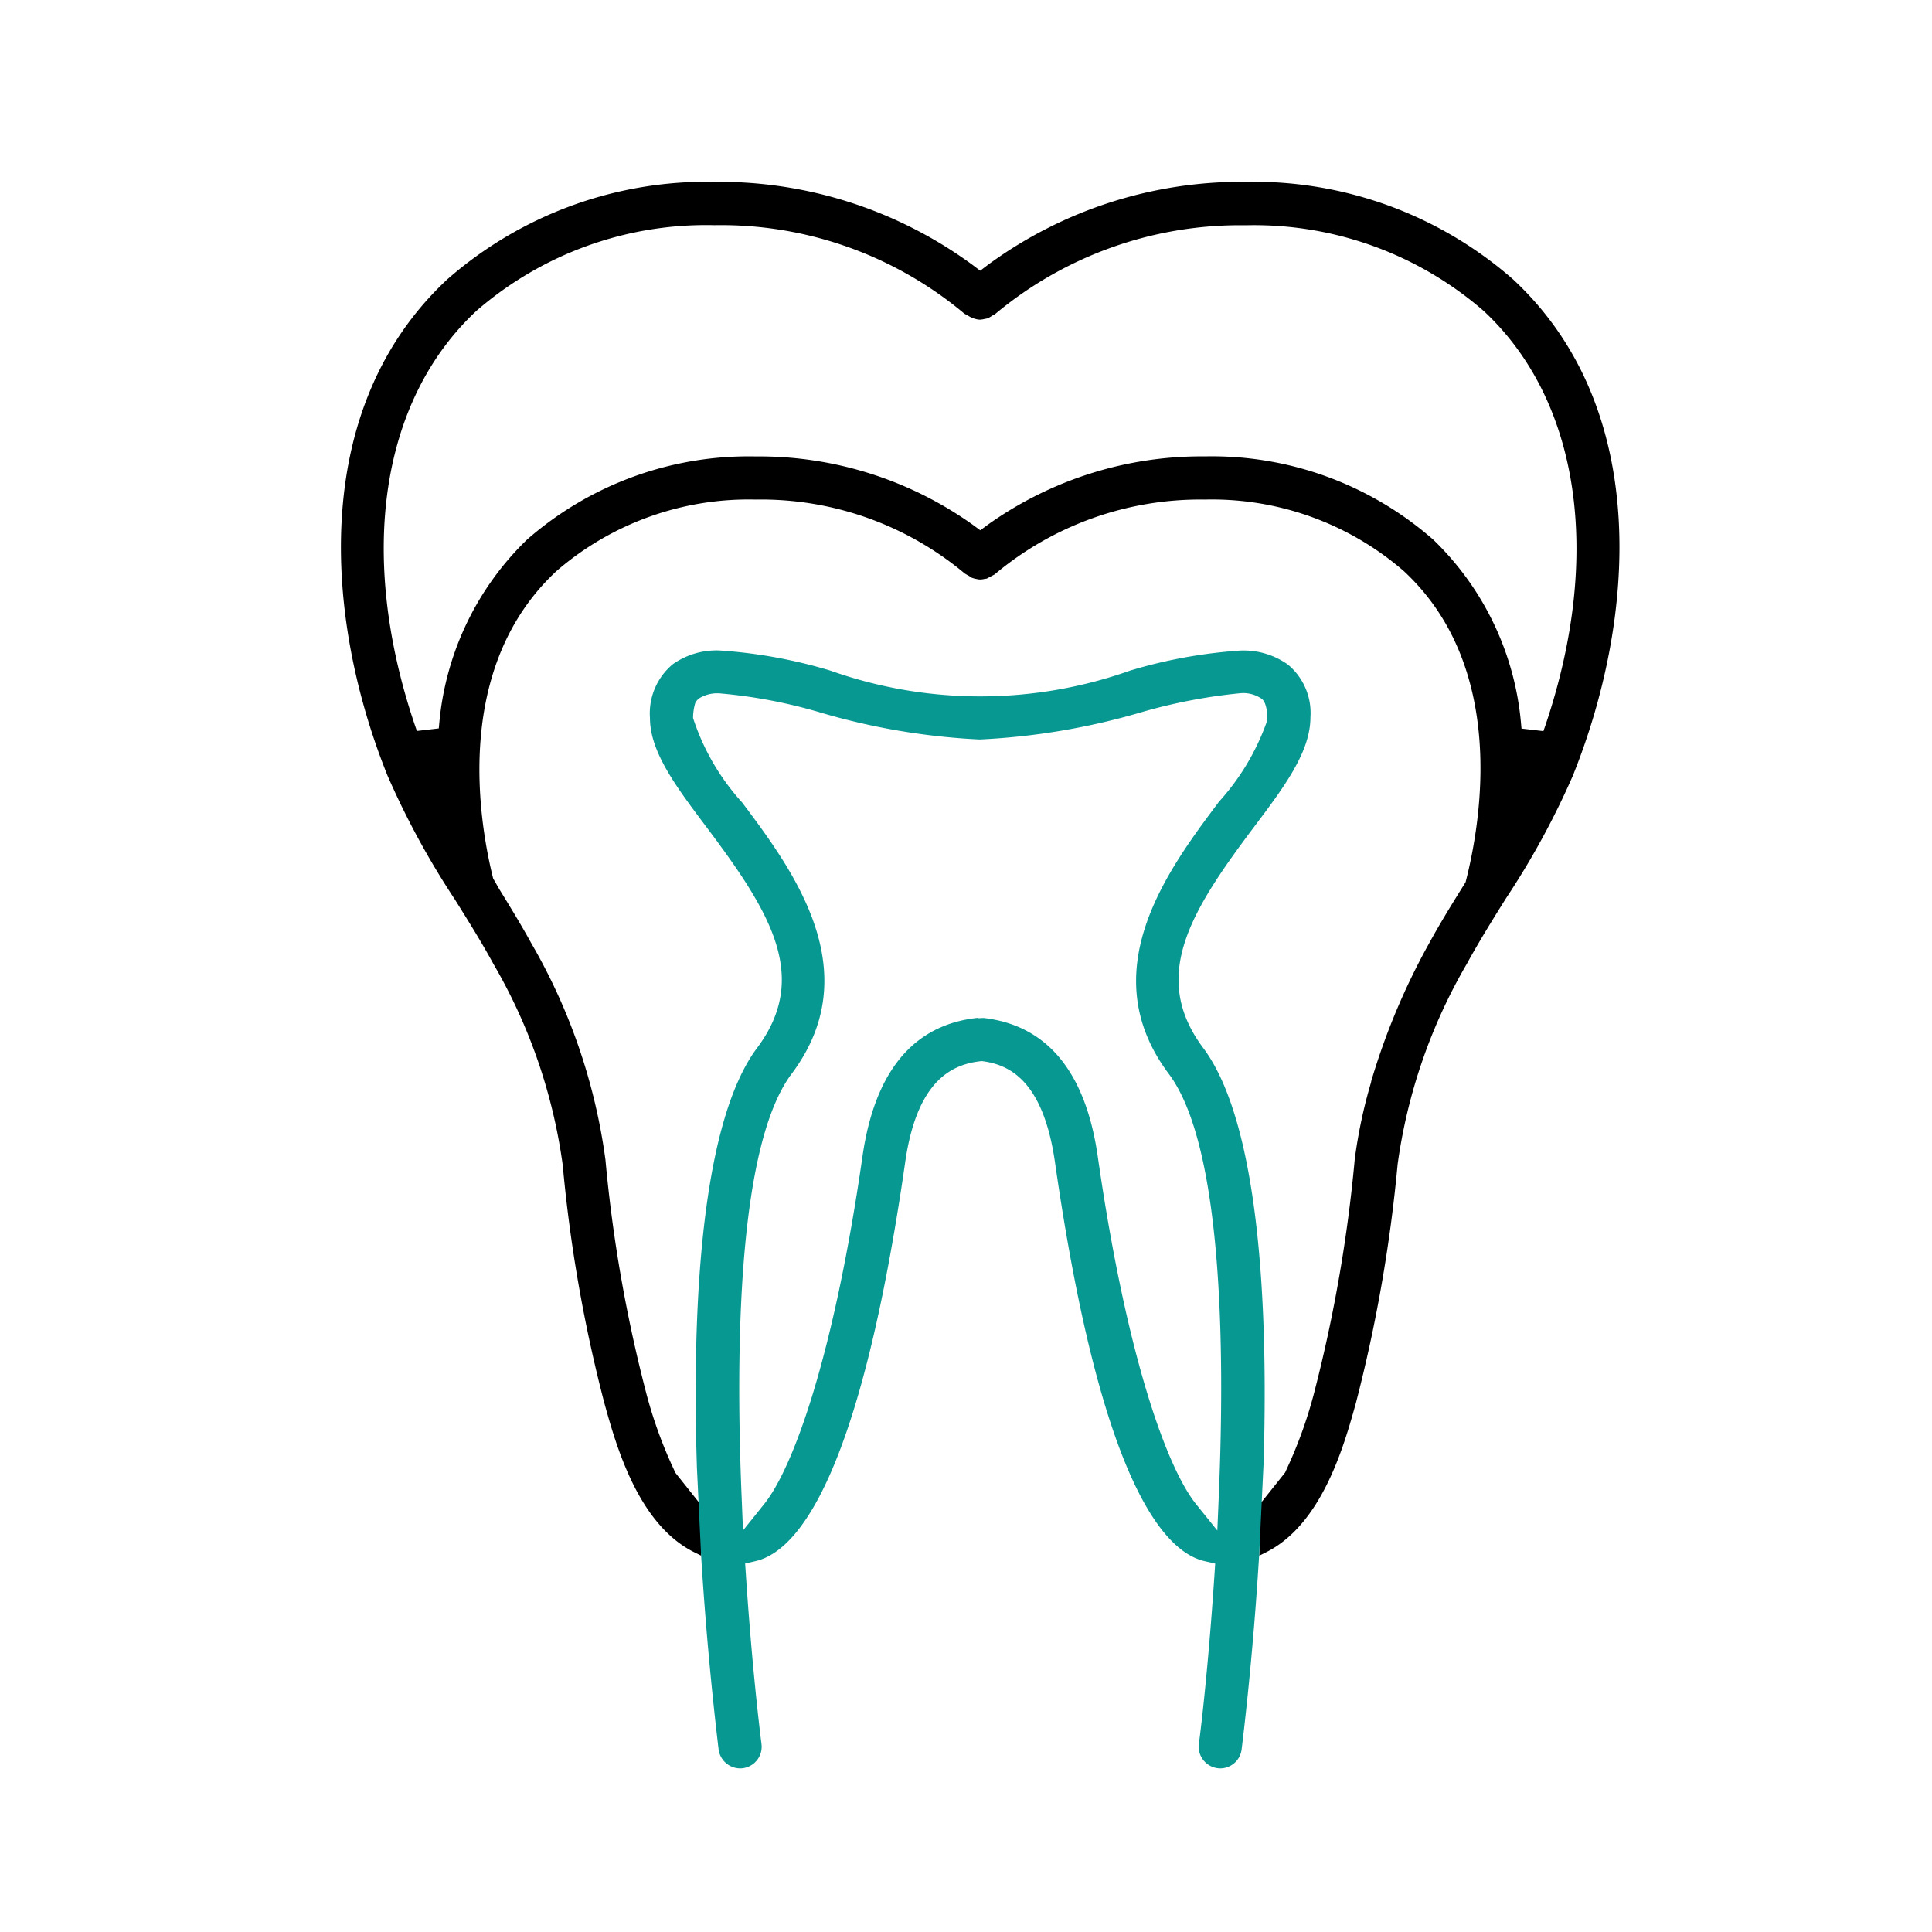 <svg xmlns="http://www.w3.org/2000/svg" width="85" height="85" viewBox="0 0 85 85">
    <g>
        <path fill="none" d="M0 0H85V85H0z" transform="translate(-220 -1279) translate(220 1279)"/>
        <g>
            <path d="M479.193 879.4a17.307 17.307 0 0 0-11.752-4.287 18.851 18.851 0 0 0-11.351 3.653l-.337.256-.338-.256a18.852 18.852 0 0 0-11.352-3.653 17.308 17.308 0 0 0-11.753 4.287c-6.13 5.708-5.378 15.027-2.631 21.839a35.938 35.938 0 0 0 2.959 5.442c.568.908 1.155 1.845 1.693 2.83a24.019 24.019 0 0 1 3.055 8.861 64.6 64.6 0 0 0 1.823 10.439c.519 1.879 1.487 5.374 3.978 6.6l.29.144v-2.22l-1.134-1.425-.127-.276a19.579 19.579 0 0 1-1.189-3.357 63.287 63.287 0 0 1-1.761-10.134 25.831 25.831 0 0 0-3.266-9.537c-.448-.815-.938-1.614-1.414-2.388l-.263-.461c-.662-2.667-1.717-9.323 2.78-13.514a12.911 12.911 0 0 1 8.768-3.152 13.968 13.968 0 0 1 9.2 3.25c.04.026.084.052.2.115a.966.966 0 0 0 .12.077 1.251 1.251 0 0 0 .225.057.554.554 0 0 0 .142.017.689.689 0 0 0 .178-.025l.1-.012.349-.185a14.067 14.067 0 0 1 9.253-3.294 12.883 12.883 0 0 1 8.758 3.152c4.523 4.2 3.419 10.932 2.711 13.684-.508.813-1.084 1.736-1.606 2.691a30.006 30.006 0 0 0-2.479 5.842 1.33 1.33 0 0 0-.075.277 21.893 21.893 0 0 0-.717 3.389 64.342 64.342 0 0 1-1.76 10.165 19.629 19.629 0 0 1-1.175 3.328l-.127.278-1.068 1.34-.069 2.317.289-.144c2.478-1.232 3.446-4.713 3.965-6.581a65.944 65.944 0 0 0 1.832-10.486 23.974 23.974 0 0 1 3.043-8.823c.554-1.009 1.17-2 1.723-2.882a35.259 35.259 0 0 0 2.938-5.386c2.751-6.822 3.508-16.145-2.628-21.852zm1.438 19.592l-.1.286-.963-.112-.028-.3a12.782 12.782 0 0 0-3.851-8.008 14.77 14.77 0 0 0-10.048-3.667 16.2 16.2 0 0 0-9.554 3.007l-.331.244-.332-.244a16.2 16.2 0 0 0-9.554-3.005 14.806 14.806 0 0 0-10.054 3.658 12.827 12.827 0 0 0-3.855 8.008l-.029.3-.962.112-.1-.287c-2.516-7.464-1.5-14.267 2.724-18.2a15.413 15.413 0 0 1 10.47-3.765 16.661 16.661 0 0 1 10.983 3.885c.044.029.089.054.178.1a1.087 1.087 0 0 0 .506.173 1.135 1.135 0 0 0 .218-.033c.058-.009.116-.023.129-.026a1.575 1.575 0 0 0 .229-.134l.092-.046a16.8 16.8 0 0 1 11.031-3.915 15.4 15.4 0 0 1 10.469 3.765c4.225 3.929 5.244 10.733 2.732 18.203z" transform="translate(-220 -1279) translate(-192.628 411.888)"/>
            <path fill="#089892" d="M468.225 931.369c.263-9.2-.656-15.477-2.659-18.149-2.349-3.141-.564-6 2.216-9.7 1.342-1.783 2.5-3.322 2.5-4.856a2.765 2.765 0 0 0-.991-2.313 3.361 3.361 0 0 0-2.133-.615 21.852 21.852 0 0 0-4.811.88 19.733 19.733 0 0 1-13.186 0 21.867 21.867 0 0 0-4.822-.883 3.327 3.327 0 0 0-2.116.606 2.816 2.816 0 0 0-1 2.36c0 1.5 1.16 3.036 2.5 4.819 2.778 3.7 4.562 6.561 2.213 9.7-2 2.672-2.922 8.953-2.656 18.165l.009.3.185 3.868.02.323c.235 3.683.571 6.724.75 8.208a.958.958 0 0 0 .952.831.833.833 0 0 0 .11-.007.952.952 0 0 0 .825-1.06c-.261-2.085-.512-4.809-.688-7.47l-.032-.475.463-.108c1.915-.447 4.612-3.858 6.582-17.57.536-3.693 2.15-4.3 3.361-4.428 1.127.139 2.687.751 3.222 4.427 1.969 13.722 4.669 17.131 6.588 17.574l.464.106-.031.476c-.187 2.808-.437 5.531-.688 7.467a.954.954 0 0 0 .831 1.061c.033.005.11.007.11.007a.95.95 0 0 0 .941-.831c.078-.63.485-3.986.75-8.213l.021-.323.187-3.88zm-1.977 1.595l-.063 1.484-.931-1.156c-1.256-1.558-3.054-6.4-4.334-15.334-.54-3.7-2.229-5.739-5.019-6.06l-.224.01-.042-.014c-2.814.3-4.515 2.346-5.057 6.064-1.279 8.916-3.074 13.762-4.327 15.323l-.934 1.165-.061-1.491c-.282-6.771-.128-15.493 2.2-18.6 3.386-4.514.032-8.99-2.179-11.94a10.212 10.212 0 0 1-2.157-3.714 2.342 2.342 0 0 1 .1-.67l.076-.114.08-.071.03-.021a1.522 1.522 0 0 1 .89-.207 22.421 22.421 0 0 1 4.44.846 29.739 29.739 0 0 0 6.993 1.182 30.2 30.2 0 0 0 7.118-1.2 24.013 24.013 0 0 1 4.39-.839 1.438 1.438 0 0 1 .929.268l.069.087.048.1a1.572 1.572 0 0 1 .07.826 10.39 10.39 0 0 1-2.092 3.492c-2.229 2.97-5.6 7.461-2.211 11.977 2.334 3.118 2.484 11.843 2.198 18.607z" transform="translate(-220 -1279) translate(-192.628 411.888)"/>
        </g>
    </g>
</svg>
